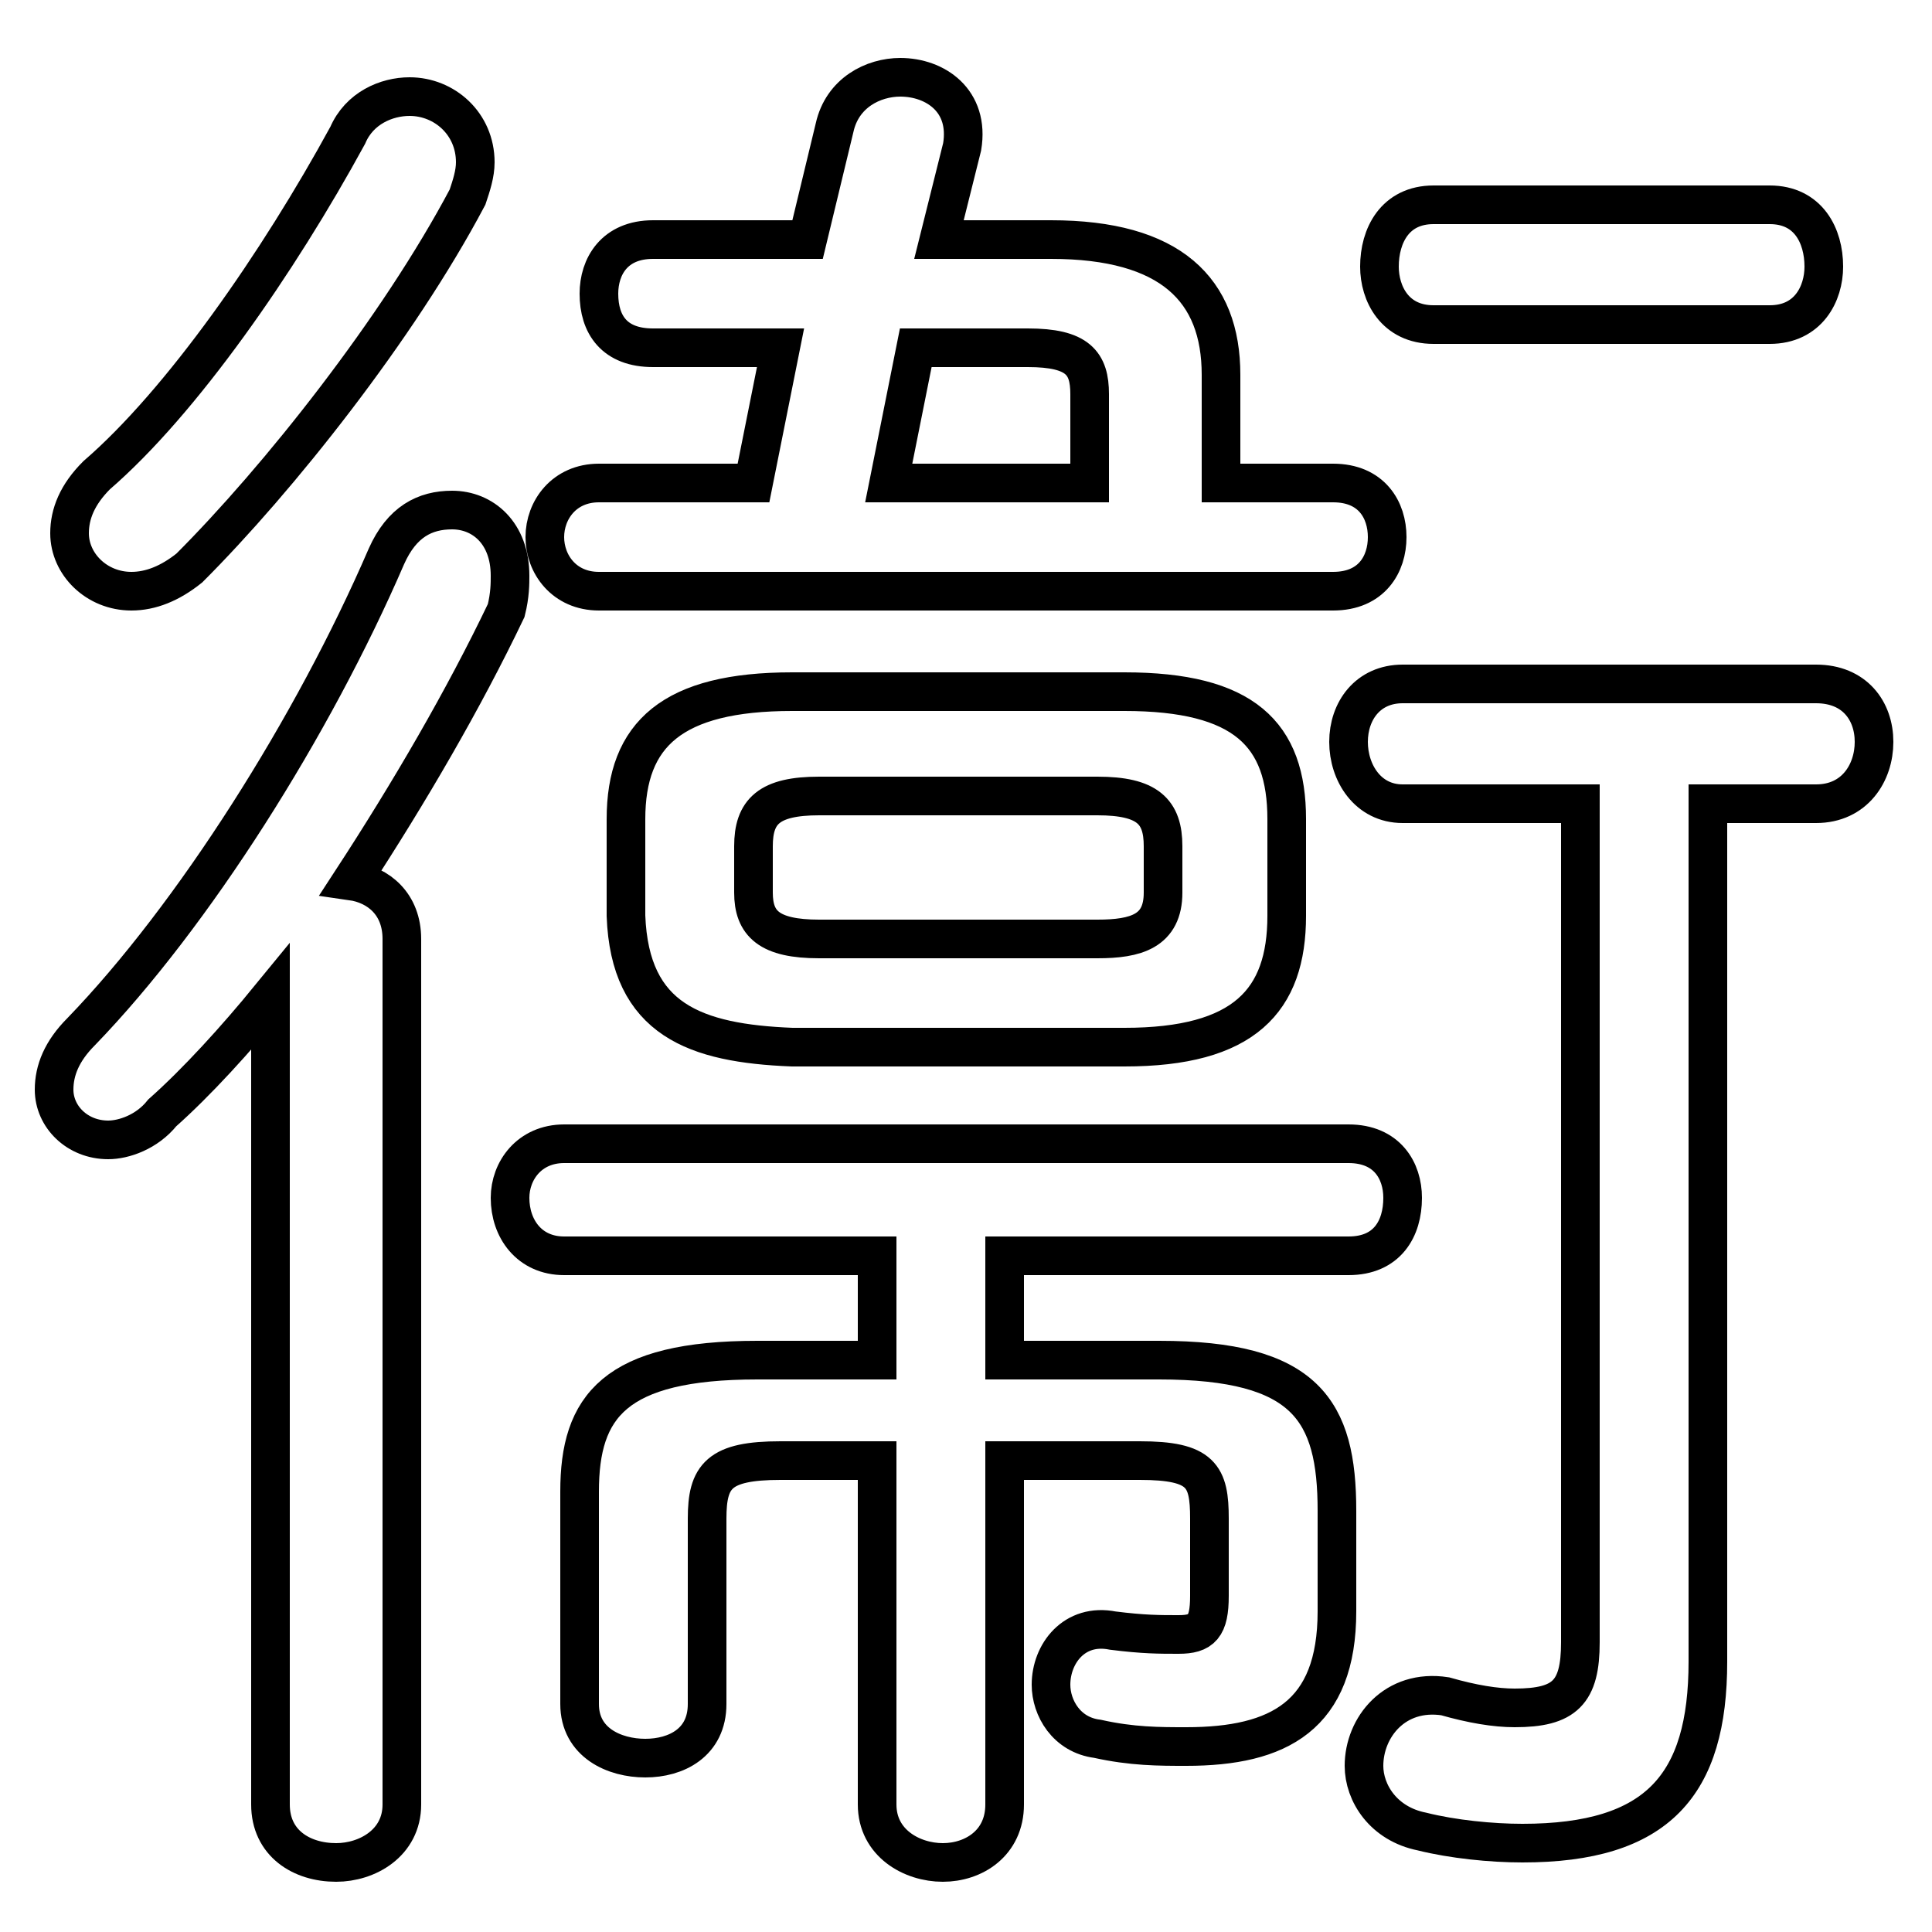 <svg xmlns="http://www.w3.org/2000/svg" viewBox="0 -44.0 50.0 50.0">
    <rect x="0" y="-44.0" width="50.0" height="50.0" fill="#808080" stroke="none"/>
    <g transform="scale(1, -1)">
        <!-- ボディの枠 -->
        <rect x="0" y="-6.0" width="50.0" height="50.0"
            stroke="white" fill="white"/>
        <!-- グリフ座標系の原点 -->
        <circle cx="0" cy="0" r="5" fill="white"/>
        <!-- グリフのアウトライン -->
        <g style="fill:none;stroke:#000000;stroke-width:1;">
<path d="M 21.2 19.7 C 19.9 19.7 19.5 20.1 19.5 20.9 L 19.5 22.1 C 19.5 23.0 19.9 23.4 21.2 23.4 L 28.4 23.4 C 29.7 23.4 30.1 23.0 30.1 22.1 L 30.1 20.9 C 30.1 19.9 29.4 19.7 28.4 19.7 Z M 28.2 31.5 L 23.0 31.5 L 23.7 35.0 L 26.6 35.0 C 27.9 35.0 28.2 34.6 28.2 33.8 Z M 29.1 16.9 C 32.2 16.9 33.3 18.1 33.3 20.3 L 33.3 22.8 C 33.3 25.0 32.2 26.1 29.1 26.1 L 20.5 26.1 C 17.4 26.1 16.2 25.0 16.2 22.8 L 16.2 20.3 C 16.3 17.6 18.0 17.0 20.5 16.9 Z M 22.7 11.5 L 22.7 8.8 L 19.6 8.8 C 15.9 8.8 15.0 7.6 15.0 5.4 L 15.0 -0.1 C 15.0 -1.1 15.9 -1.5 16.7 -1.5 C 17.5 -1.5 18.3 -1.1 18.3 -0.1 L 18.3 4.7 C 18.3 5.8 18.6 6.2 20.2 6.2 L 22.7 6.2 L 22.7 -2.7 C 22.7 -3.7 23.6 -4.2 24.4 -4.2 C 25.2 -4.2 26.0 -3.7 26.0 -2.7 L 26.0 6.2 L 29.5 6.2 C 31.1 6.2 31.3 5.8 31.3 4.7 L 31.3 2.7 C 31.3 1.9 31.1 1.7 30.5 1.7 C 30.0 1.7 29.6 1.7 28.8 1.8 C 27.8 2.0 27.2 1.2 27.2 0.4 C 27.2 -0.2 27.6 -0.9 28.4 -1.0 C 29.3 -1.2 30.0 -1.2 30.7 -1.2 C 33.1 -1.2 34.6 -0.4 34.6 2.3 L 34.6 4.9 C 34.6 7.5 33.8 8.8 30.0 8.8 L 26.0 8.8 L 26.0 11.5 L 34.9 11.5 C 35.9 11.5 36.3 12.2 36.3 13.0 C 36.3 13.7 35.9 14.4 34.9 14.4 L 14.6 14.4 C 13.7 14.4 13.2 13.7 13.2 13.0 C 13.2 12.2 13.7 11.5 14.6 11.5 Z M 45.8 35.6 C 46.8 35.6 47.2 36.4 47.2 37.1 C 47.2 37.9 46.8 38.7 45.8 38.7 L 37.1 38.7 C 36.1 38.7 35.7 37.9 35.7 37.1 C 35.7 36.4 36.1 35.6 37.1 35.6 Z M 31.6 31.5 L 31.6 34.3 C 31.6 36.5 30.3 37.8 27.2 37.8 L 24.3 37.8 L 24.9 40.2 C 25.1 41.4 24.2 42.0 23.3 42.0 C 22.6 42.0 21.8 41.6 21.6 40.7 L 20.9 37.8 L 16.9 37.8 C 15.9 37.8 15.5 37.1 15.5 36.4 C 15.5 35.6 15.9 35.0 16.9 35.0 L 20.2 35.0 L 19.5 31.5 L 15.5 31.5 C 14.6 31.5 14.1 30.8 14.1 30.1 C 14.1 29.4 14.6 28.7 15.5 28.7 L 34.5 28.7 C 35.5 28.7 35.9 29.4 35.9 30.1 C 35.9 30.8 35.5 31.5 34.5 31.5 Z M 7.0 -2.7 C 7.0 -3.7 7.8 -4.2 8.7 -4.2 C 9.5 -4.2 10.4 -3.7 10.4 -2.7 L 10.4 19.7 C 10.4 20.6 9.8 21.1 9.1 21.2 C 10.6 23.5 12.0 25.9 13.1 28.2 C 13.2 28.6 13.2 28.9 13.2 29.1 C 13.2 30.2 12.5 30.8 11.7 30.8 C 11.0 30.8 10.4 30.5 10.0 29.6 C 8.1 25.2 5.0 20.3 2.1 17.3 C 1.6 16.8 1.4 16.3 1.4 15.8 C 1.4 15.1 2.0 14.5 2.8 14.5 C 3.2 14.5 3.8 14.7 4.2 15.2 C 5.1 16.0 6.1 17.1 7.0 18.2 Z M 40.9 23.2 L 40.9 1.5 C 40.9 0.2 40.5 -0.2 39.2 -0.2 C 38.7 -0.2 38.1 -0.1 37.4 0.1 C 36.1 0.3 35.3 -0.7 35.3 -1.7 C 35.3 -2.4 35.8 -3.2 36.8 -3.4 C 37.6 -3.6 38.6 -3.7 39.4 -3.7 C 42.9 -3.7 44.2 -2.2 44.2 1.0 L 44.2 23.2 L 47.0 23.2 C 48.0 23.2 48.5 24.0 48.5 24.8 C 48.5 25.6 48.0 26.3 47.0 26.3 L 36.3 26.3 C 35.4 26.3 34.9 25.6 34.9 24.8 C 34.9 24.0 35.4 23.2 36.3 23.2 Z M 9.0 40.5 C 7.2 37.2 4.7 33.6 2.5 31.7 C 2.0 31.2 1.8 30.7 1.8 30.2 C 1.8 29.4 2.5 28.7 3.4 28.7 C 3.9 28.7 4.4 28.9 4.9 29.3 C 7.2 31.6 10.3 35.5 12.1 38.9 C 12.2 39.2 12.3 39.5 12.3 39.8 C 12.3 40.8 11.5 41.5 10.6 41.5 C 10.0 41.5 9.3 41.2 9.0 40.5 Z"/>
</g>
</g>
</svg>